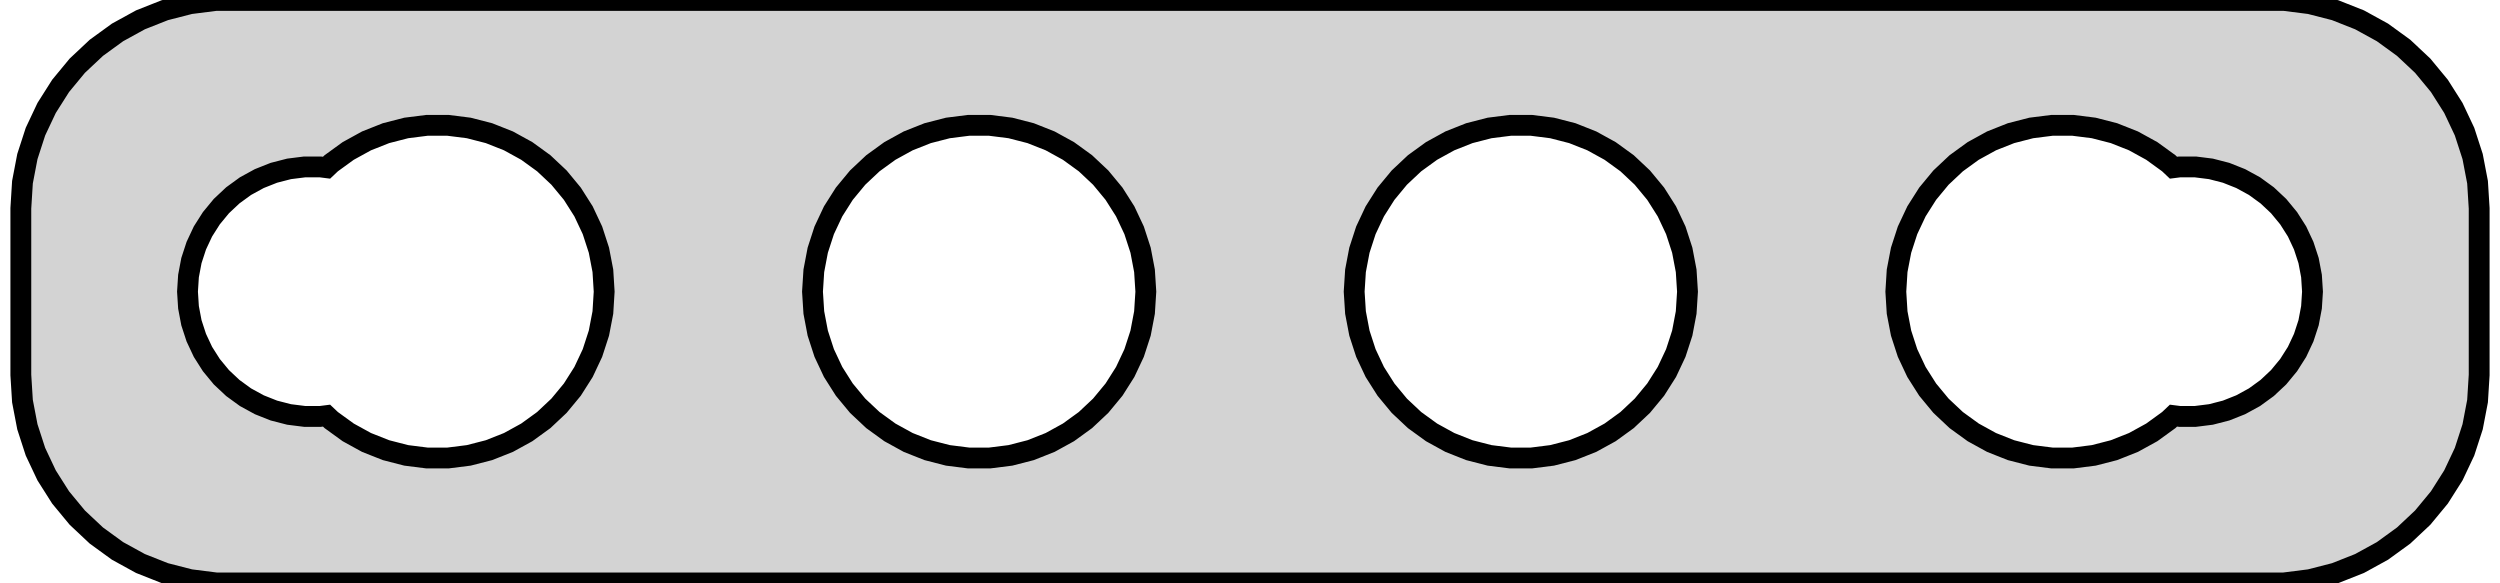 <?xml version="1.0" standalone="no"?>
<!DOCTYPE svg PUBLIC "-//W3C//DTD SVG 1.1//EN" "http://www.w3.org/Graphics/SVG/1.1/DTD/svg11.dtd">
<svg width="60mm" height="14mm" viewBox="-30 -7 60 14" xmlns="http://www.w3.org/2000/svg" version="1.1">
<title>OpenSCAD Model</title>
<path d="
M 25.437,6.911 L 26.045,6.755 L 26.629,6.524 L 27.179,6.222 L 27.687,5.853 L 28.145,5.423
 L 28.545,4.939 L 28.881,4.409 L 29.149,3.841 L 29.343,3.243 L 29.461,2.627 L 29.5,2
 L 29.5,-2 L 29.461,-2.627 L 29.343,-3.243 L 29.149,-3.841 L 28.881,-4.409 L 28.545,-4.939
 L 28.145,-5.423 L 27.687,-5.853 L 27.179,-6.222 L 26.629,-6.524 L 26.045,-6.755 L 25.437,-6.911
 L 24.814,-6.99 L -24.814,-6.99 L -25.437,-6.911 L -26.045,-6.755 L -26.629,-6.524 L -27.179,-6.222
 L -27.687,-5.853 L -28.145,-5.423 L -28.545,-4.939 L -28.881,-4.409 L -29.149,-3.841 L -29.343,-3.243
 L -29.461,-2.627 L -29.5,-2 L -29.5,2 L -29.461,2.627 L -29.343,3.243 L -29.149,3.841
 L -28.881,4.409 L -28.545,4.939 L -28.145,5.423 L -27.687,5.853 L -27.179,6.222 L -26.629,6.524
 L -26.045,6.755 L -25.437,6.911 L -24.814,6.99 L 24.814,6.99 z
M 6.249,3.992 L 5.75,3.929 L 5.264,3.804 L 4.797,3.619 L 4.357,3.377 L 3.95,3.082
 L 3.584,2.738 L 3.264,2.351 L 2.995,1.927 L 2.781,1.472 L 2.626,0.995 L 2.532,0.501
 L 2.5,-0 L 2.532,-0.501 L 2.626,-0.995 L 2.781,-1.472 L 2.995,-1.927 L 3.264,-2.351
 L 3.584,-2.738 L 3.95,-3.082 L 4.357,-3.377 L 4.797,-3.619 L 5.264,-3.804 L 5.75,-3.929
 L 6.249,-3.992 L 6.751,-3.992 L 7.25,-3.929 L 7.736,-3.804 L 8.203,-3.619 L 8.643,-3.377
 L 9.05,-3.082 L 9.416,-2.738 L 9.736,-2.351 L 10.005,-1.927 L 10.219,-1.472 L 10.374,-0.995
 L 10.468,-0.501 L 10.5,-0 L 10.468,0.501 L 10.374,0.995 L 10.219,1.472 L 10.005,1.927
 L 9.736,2.351 L 9.416,2.738 L 9.05,3.082 L 8.643,3.377 L 8.203,3.619 L 7.736,3.804
 L 7.25,3.929 L 6.751,3.992 z
M -19.751,3.992 L -20.25,3.929 L -20.736,3.804 L -21.203,3.619 L -21.643,3.377 L -22.05,3.082
 L -22.163,2.975 L -22.312,2.994 L -22.688,2.994 L -23.062,2.947 L -23.427,2.853 L -23.777,2.714
 L -24.108,2.533 L -24.412,2.312 L -24.687,2.054 L -24.927,1.763 L -25.129,1.445 L -25.289,1.104
 L -25.406,0.746 L -25.476,0.376 L -25.5,-0 L -25.476,-0.376 L -25.406,-0.746 L -25.289,-1.104
 L -25.129,-1.445 L -24.927,-1.763 L -24.687,-2.054 L -24.412,-2.312 L -24.108,-2.533 L -23.777,-2.714
 L -23.427,-2.853 L -23.062,-2.947 L -22.688,-2.994 L -22.312,-2.994 L -22.163,-2.975 L -22.05,-3.082
 L -21.643,-3.377 L -21.203,-3.619 L -20.736,-3.804 L -20.25,-3.929 L -19.751,-3.992 L -19.249,-3.992
 L -18.75,-3.929 L -18.264,-3.804 L -17.797,-3.619 L -17.357,-3.377 L -16.95,-3.082 L -16.584,-2.738
 L -16.264,-2.351 L -15.995,-1.927 L -15.781,-1.472 L -15.626,-0.995 L -15.531,-0.501 L -15.5,-0
 L -15.531,0.501 L -15.626,0.995 L -15.781,1.472 L -15.995,1.927 L -16.264,2.351 L -16.584,2.738
 L -16.95,3.082 L -17.357,3.377 L -17.797,3.619 L -18.264,3.804 L -18.75,3.929 L -19.249,3.992
 z
M 19.249,3.992 L 18.75,3.929 L 18.264,3.804 L 17.797,3.619 L 17.357,3.377 L 16.95,3.082
 L 16.584,2.738 L 16.264,2.351 L 15.995,1.927 L 15.781,1.472 L 15.626,0.995 L 15.531,0.501
 L 15.5,-0 L 15.531,-0.501 L 15.626,-0.995 L 15.781,-1.472 L 15.995,-1.927 L 16.264,-2.351
 L 16.584,-2.738 L 16.95,-3.082 L 17.357,-3.377 L 17.797,-3.619 L 18.264,-3.804 L 18.75,-3.929
 L 19.249,-3.992 L 19.751,-3.992 L 20.25,-3.929 L 20.736,-3.804 L 21.203,-3.619 L 21.643,-3.377
 L 22.05,-3.082 L 22.163,-2.975 L 22.312,-2.994 L 22.688,-2.994 L 23.062,-2.947 L 23.427,-2.853
 L 23.777,-2.714 L 24.108,-2.533 L 24.412,-2.312 L 24.687,-2.054 L 24.927,-1.763 L 25.129,-1.445
 L 25.289,-1.104 L 25.406,-0.746 L 25.476,-0.376 L 25.5,-0 L 25.476,0.376 L 25.406,0.746
 L 25.289,1.104 L 25.129,1.445 L 24.927,1.763 L 24.687,2.054 L 24.412,2.312 L 24.108,2.533
 L 23.777,2.714 L 23.427,2.853 L 23.062,2.947 L 22.688,2.994 L 22.312,2.994 L 22.163,2.975
 L 22.05,3.082 L 21.643,3.377 L 21.203,3.619 L 20.736,3.804 L 20.25,3.929 L 19.751,3.992
 z
M -6.751,3.992 L -7.25,3.929 L -7.736,3.804 L -8.203,3.619 L -8.643,3.377 L -9.05,3.082
 L -9.416,2.738 L -9.736,2.351 L -10.005,1.927 L -10.219,1.472 L -10.374,0.995 L -10.468,0.501
 L -10.5,-0 L -10.468,-0.501 L -10.374,-0.995 L -10.219,-1.472 L -10.005,-1.927 L -9.736,-2.351
 L -9.416,-2.738 L -9.05,-3.082 L -8.643,-3.377 L -8.203,-3.619 L -7.736,-3.804 L -7.25,-3.929
 L -6.751,-3.992 L -6.249,-3.992 L -5.75,-3.929 L -5.264,-3.804 L -4.797,-3.619 L -4.357,-3.377
 L -3.95,-3.082 L -3.584,-2.738 L -3.264,-2.351 L -2.995,-1.927 L -2.781,-1.472 L -2.626,-0.995
 L -2.532,-0.501 L -2.5,-0 L -2.532,0.501 L -2.626,0.995 L -2.781,1.472 L -2.995,1.927
 L -3.264,2.351 L -3.584,2.738 L -3.95,3.082 L -4.357,3.377 L -4.797,3.619 L -5.264,3.804
 L -5.75,3.929 L -6.249,3.992 z
" stroke="black" fill="lightgray" stroke-width="0.5"/>
</svg>
